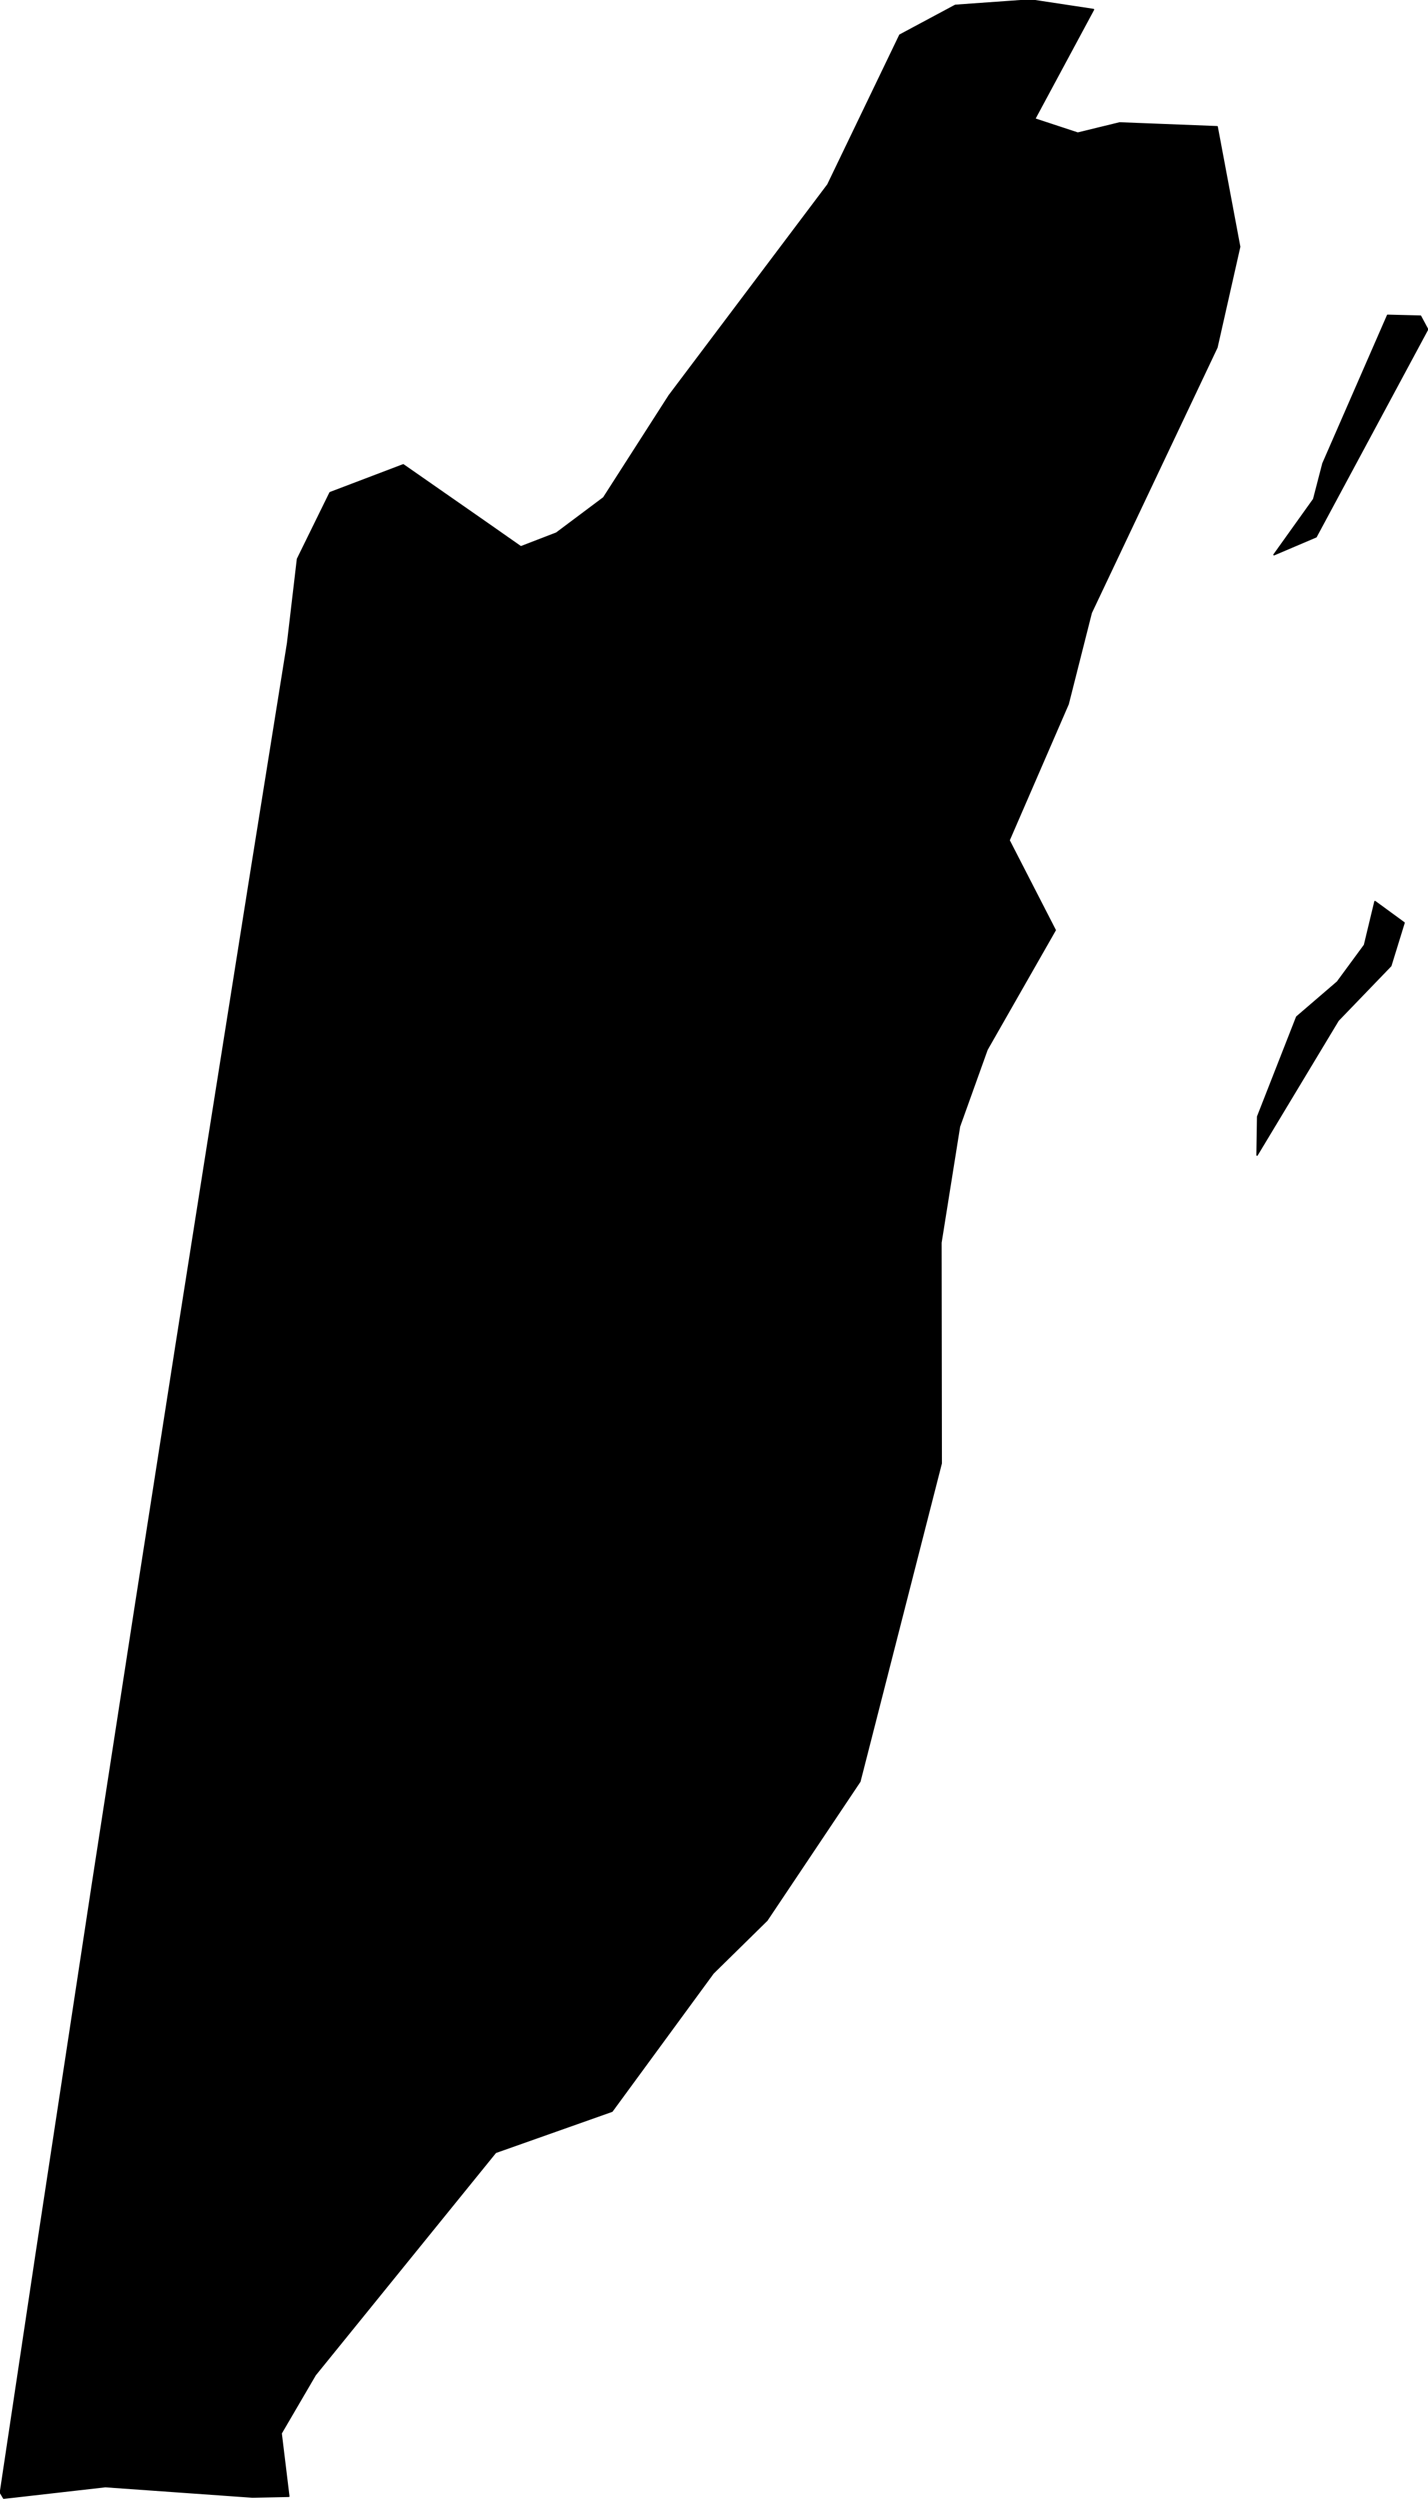 <?xml version="1.0" encoding="utf-8"?><!DOCTYPE svg  PUBLIC '-//W3C//DTD SVG 1.1//EN'  'http://www.w3.org/Graphics/SVG/1.1/DTD/svg11.dtd'><svg enable_background="new 0 0 1000 1750" height="1750px" pretty_print="False" style="stroke-linejoin: round; stroke:#000; fill: none;" version="1.1" viewBox="0 0 1000 1750" width="1000px" xmlns="http://www.w3.org/2000/svg" xmlns:xlink="http://www.w3.org/1999/xlink"><defs><style type="text/css"><![CDATA[path { fill-rule: evenodd; }]]></style></defs><g class="" fill="#000" id="country"><path d="M937.079,714.307L973.951,676.052L983.238,645.962L962.869,631.082L955.537,661.567L936.564,687.377L908.061,711.871L880.707,781.665L880.292,808.595L937.079,714.307Z M921.619,375.779L999.714,230.535L994.77,221.317L971.723,220.725L926.435,324.456L919.954,349.443L892.163,388.322L921.619,375.779Z M2.602,1748.733L73.742,1740.634L176.792,1747.943L202.241,1747.416L196.867,1703.332L220.761,1662.442L347.047,1506.684L428.598,1477.844L499.435,1381.182L537.076,1344.21L602.151,1247.022L659.113,1024.334L658.915,869.863L671.886,788.579L691.203,734.719L738.933,651.098L706.618,588.218L748.007,492.813L764.175,428.946L852.197,243.176L868.104,172.728L852.33,88.717L784.042,86.051L754.75,93.194L724.565,83.252L765.763,6.683L721.6,0L669.003,3.753L630.148,24.558L579.727,129.307L468.617,276.887L422.741,348.422L389.664,373.179L364.718,382.791L340.544,365.87L282.39,325.378L231.14,344.867L208.349,391.285L201.443,450.015L175.249,613.567L145.176,803.064L123.22,942.325L94.206,1128.204L64.842,1318.234L25.414,1577.369L0.286,1744.848L2.602,1748.733Z "/></g></svg>